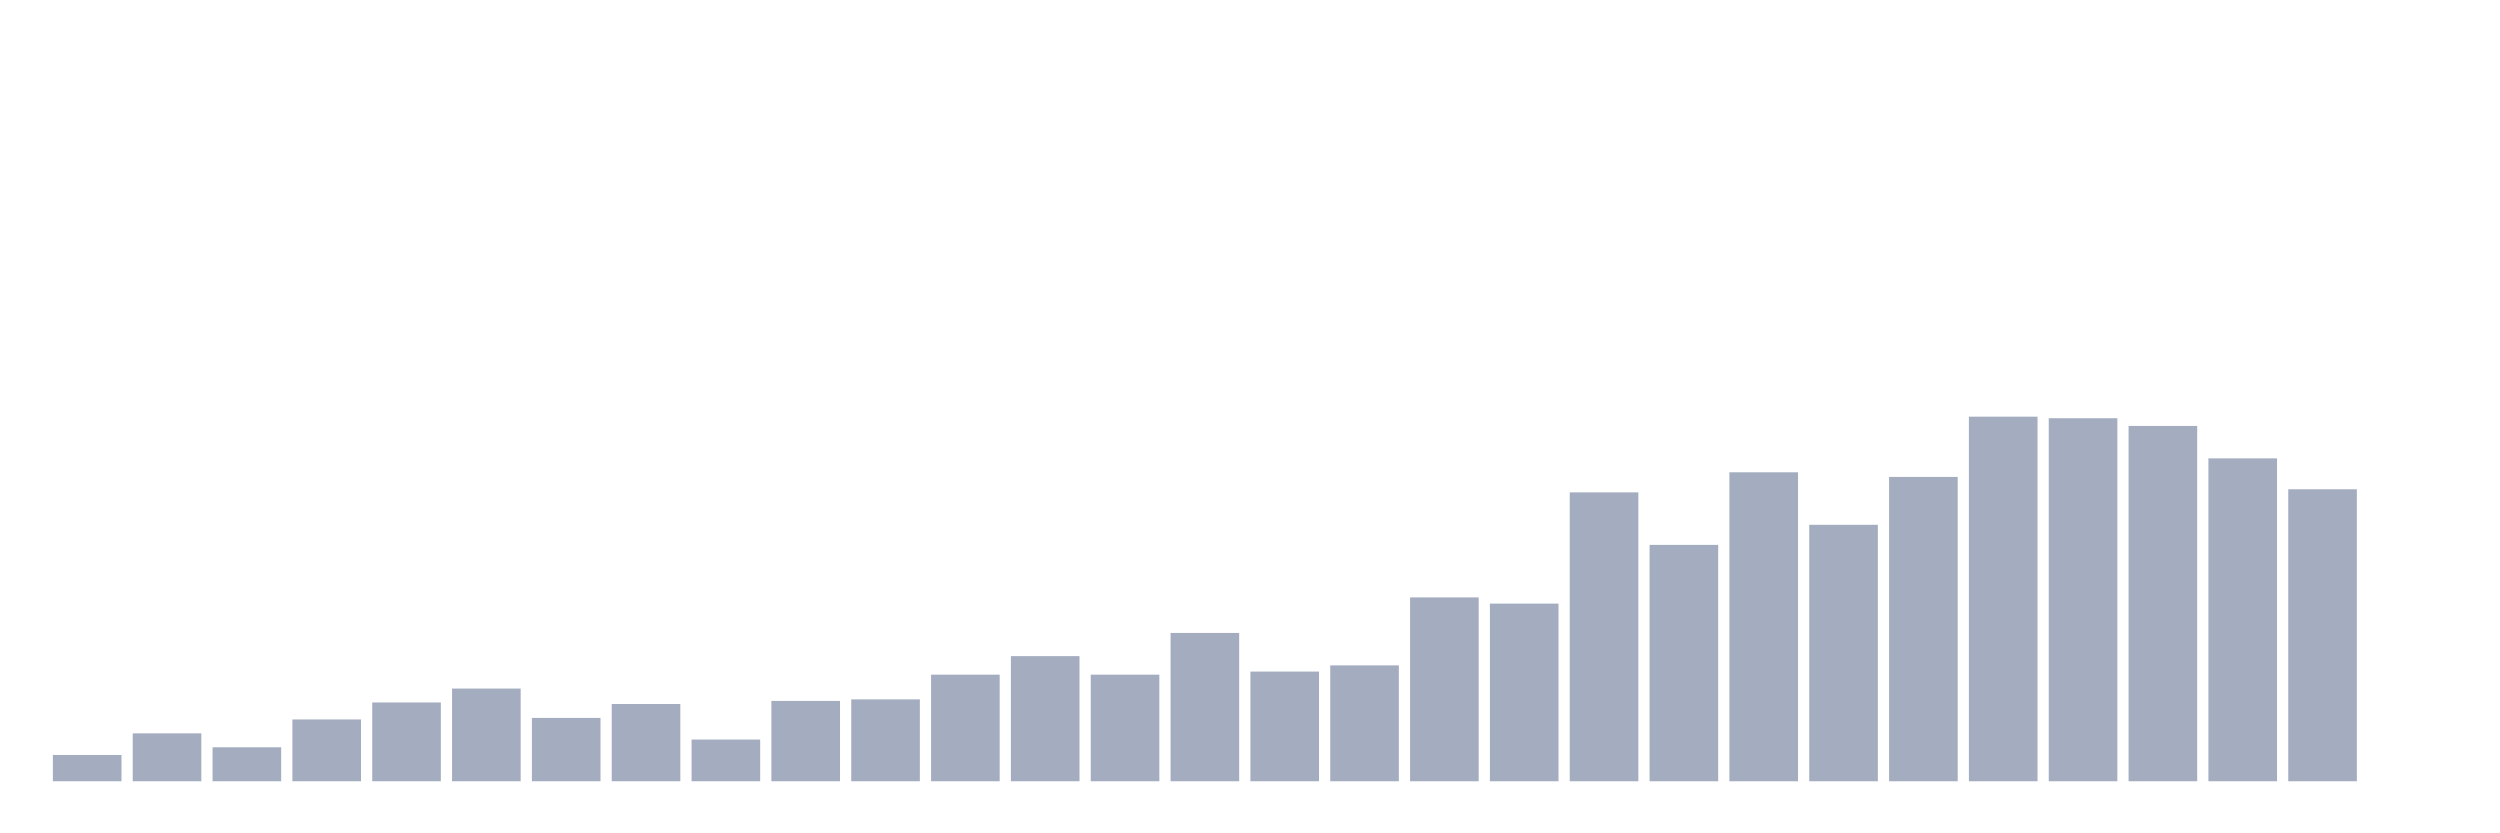 <svg xmlns="http://www.w3.org/2000/svg" viewBox="0 0 480 160"><g transform="translate(10,10)"><rect class="bar" x="0.153" width="13.175" y="134.958" height="5.042" fill="rgb(164,173,192)"></rect><rect class="bar" x="15.482" width="13.175" y="130.805" height="9.195" fill="rgb(164,173,192)"></rect><rect class="bar" x="30.81" width="13.175" y="133.475" height="6.525" fill="rgb(164,173,192)"></rect><rect class="bar" x="46.138" width="13.175" y="128.136" height="11.864" fill="rgb(164,173,192)"></rect><rect class="bar" x="61.466" width="13.175" y="124.873" height="15.127" fill="rgb(164,173,192)"></rect><rect class="bar" x="76.794" width="13.175" y="122.203" height="17.797" fill="rgb(164,173,192)"></rect><rect class="bar" x="92.123" width="13.175" y="127.839" height="12.161" fill="rgb(164,173,192)"></rect><rect class="bar" x="107.451" width="13.175" y="125.169" height="14.831" fill="rgb(164,173,192)"></rect><rect class="bar" x="122.779" width="13.175" y="131.992" height="8.008" fill="rgb(164,173,192)"></rect><rect class="bar" x="138.107" width="13.175" y="124.576" height="15.424" fill="rgb(164,173,192)"></rect><rect class="bar" x="153.436" width="13.175" y="124.28" height="15.72" fill="rgb(164,173,192)"></rect><rect class="bar" x="168.764" width="13.175" y="119.534" height="20.466" fill="rgb(164,173,192)"></rect><rect class="bar" x="184.092" width="13.175" y="115.975" height="24.025" fill="rgb(164,173,192)"></rect><rect class="bar" x="199.42" width="13.175" y="119.534" height="20.466" fill="rgb(164,173,192)"></rect><rect class="bar" x="214.748" width="13.175" y="111.525" height="28.475" fill="rgb(164,173,192)"></rect><rect class="bar" x="230.077" width="13.175" y="118.941" height="21.059" fill="rgb(164,173,192)"></rect><rect class="bar" x="245.405" width="13.175" y="117.754" height="22.246" fill="rgb(164,173,192)"></rect><rect class="bar" x="260.733" width="13.175" y="104.703" height="35.297" fill="rgb(164,173,192)"></rect><rect class="bar" x="276.061" width="13.175" y="105.89" height="34.11" fill="rgb(164,173,192)"></rect><rect class="bar" x="291.39" width="13.175" y="84.534" height="55.466" fill="rgb(164,173,192)"></rect><rect class="bar" x="306.718" width="13.175" y="94.619" height="45.381" fill="rgb(164,173,192)"></rect><rect class="bar" x="322.046" width="13.175" y="80.678" height="59.322" fill="rgb(164,173,192)"></rect><rect class="bar" x="337.374" width="13.175" y="90.763" height="49.237" fill="rgb(164,173,192)"></rect><rect class="bar" x="352.702" width="13.175" y="81.568" height="58.432" fill="rgb(164,173,192)"></rect><rect class="bar" x="368.031" width="13.175" y="70" height="70" fill="rgb(164,173,192)"></rect><rect class="bar" x="383.359" width="13.175" y="70.297" height="69.703" fill="rgb(164,173,192)"></rect><rect class="bar" x="398.687" width="13.175" y="71.78" height="68.22" fill="rgb(164,173,192)"></rect><rect class="bar" x="414.015" width="13.175" y="78.008" height="61.992" fill="rgb(164,173,192)"></rect><rect class="bar" x="429.344" width="13.175" y="83.941" height="56.059" fill="rgb(164,173,192)"></rect><rect class="bar" x="444.672" width="13.175" y="140" height="0" fill="rgb(164,173,192)"></rect></g></svg>